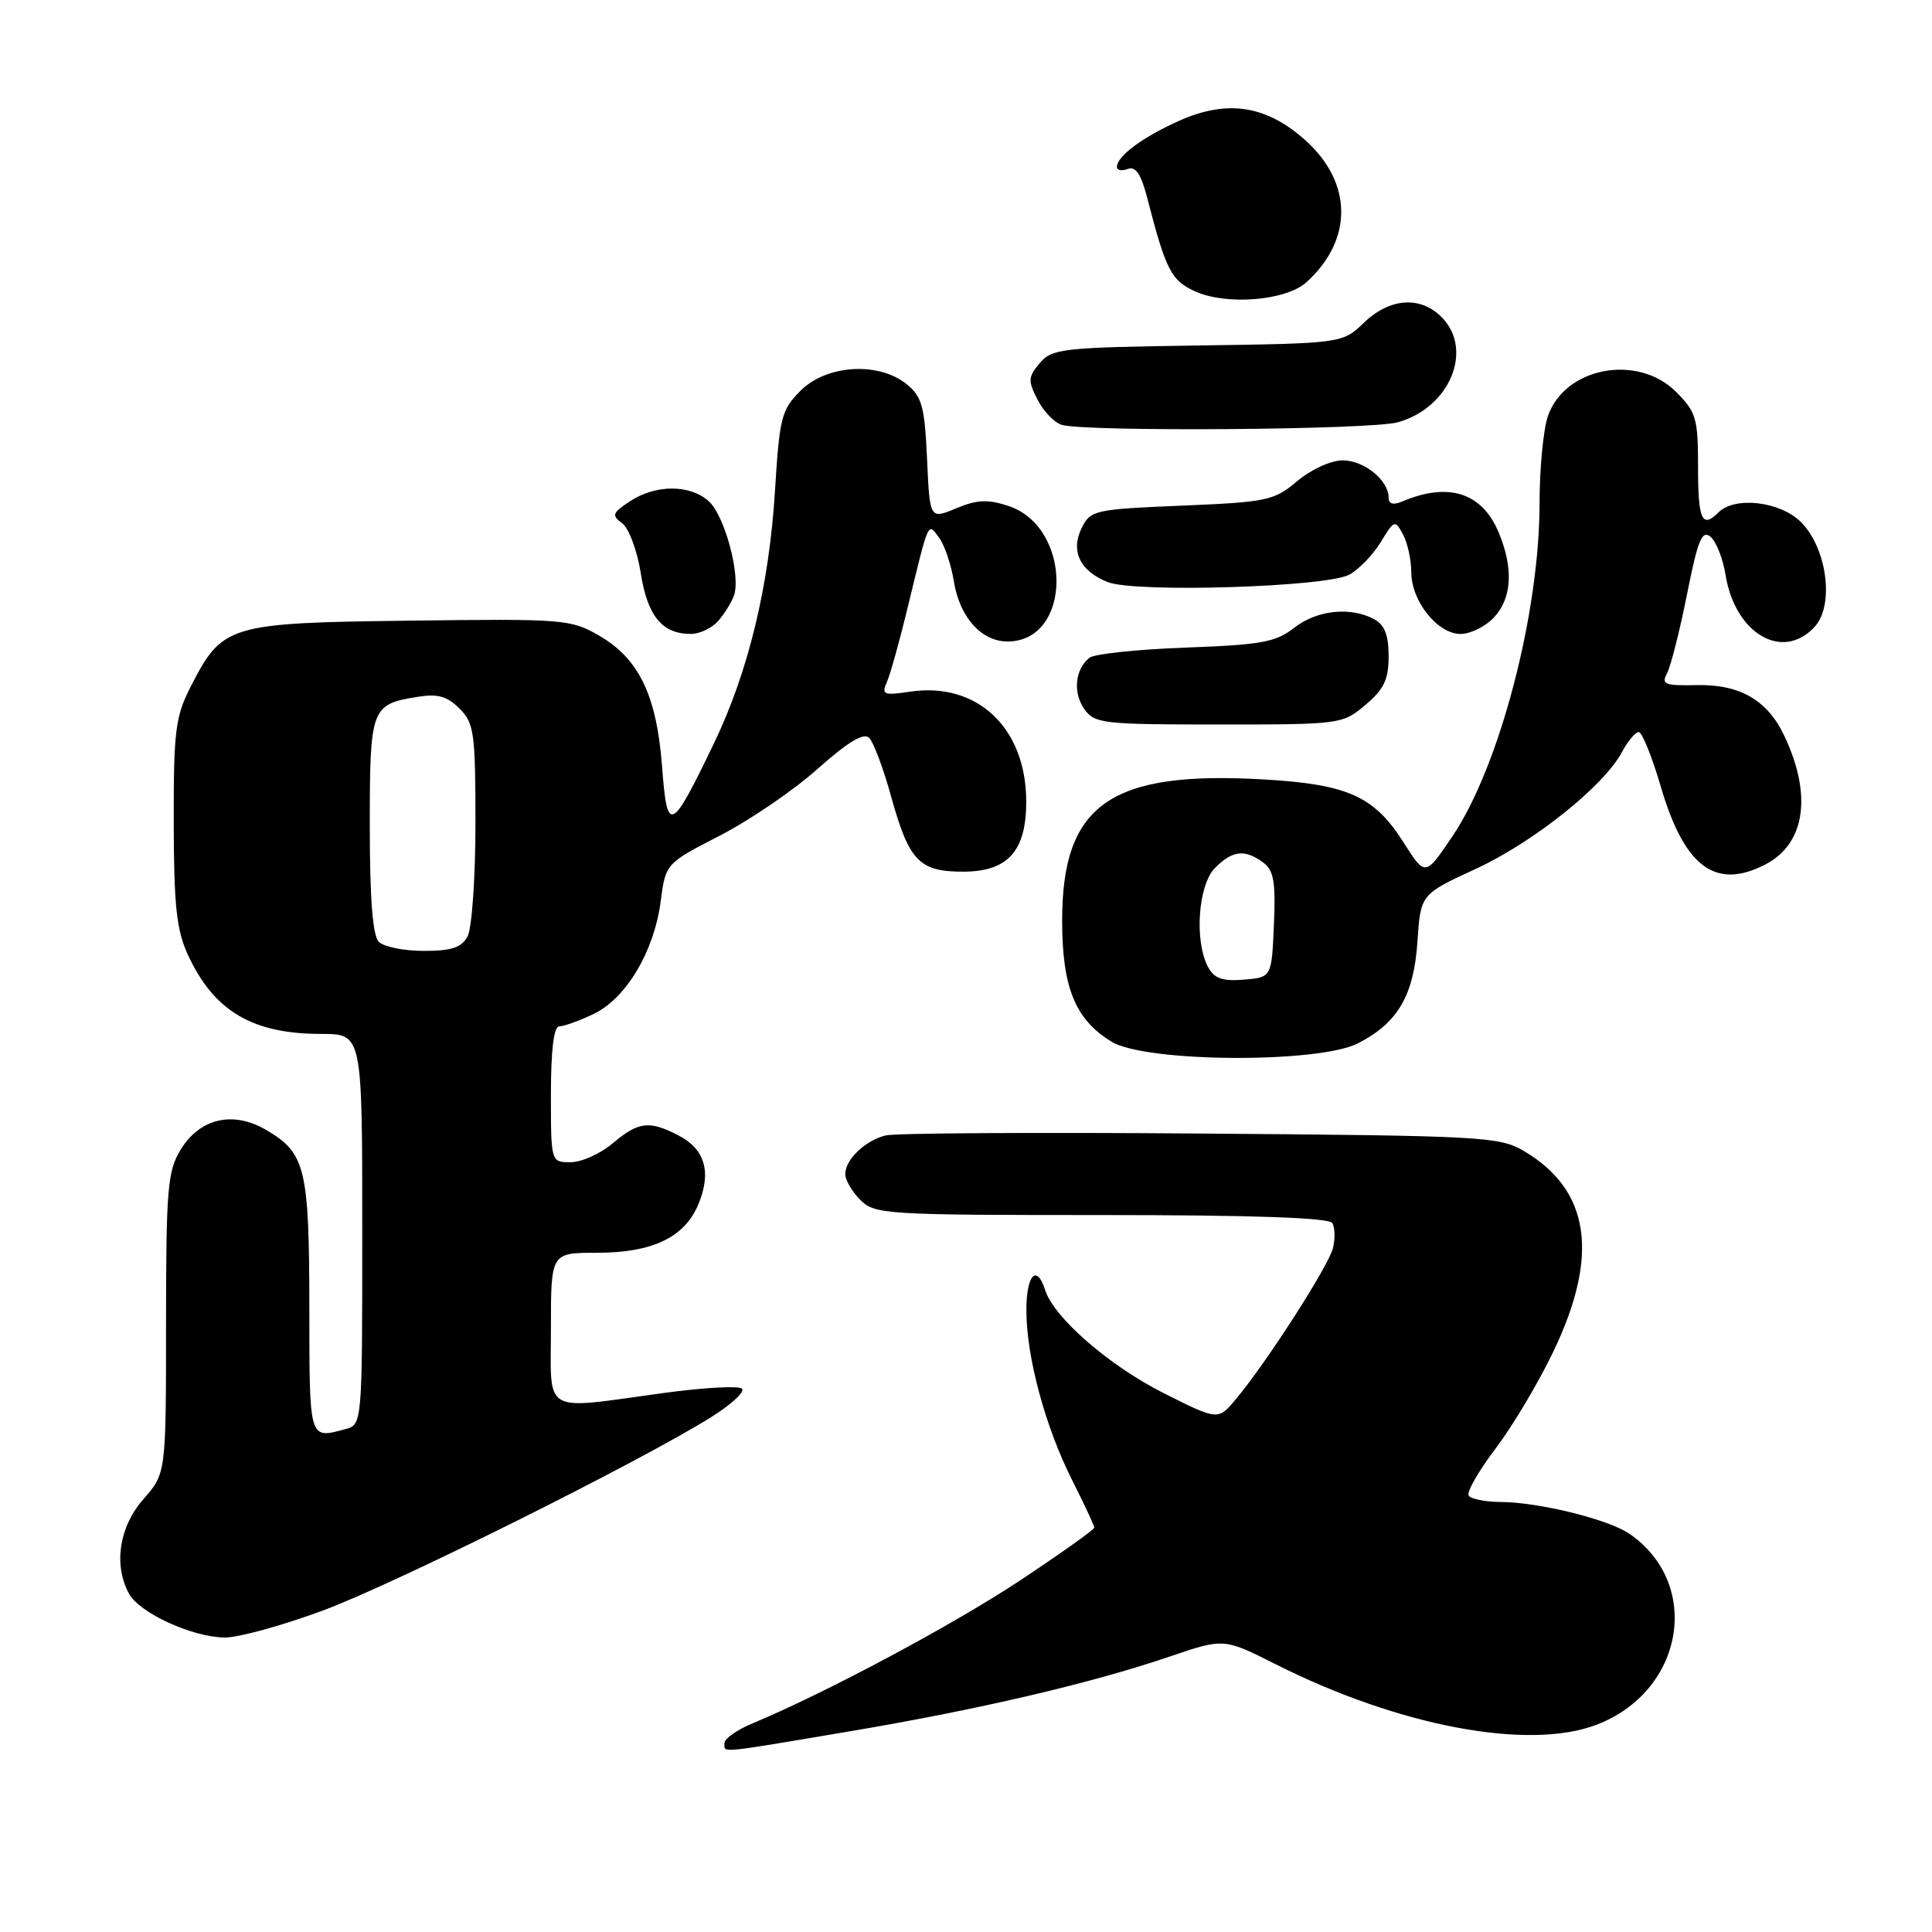 <?xml version="1.0" encoding="UTF-8" standalone="no"?>
<!DOCTYPE svg PUBLIC "-//W3C//DTD SVG 1.1//EN" "http://www.w3.org/Graphics/SVG/1.1/DTD/svg11.dtd" >
<svg xmlns="http://www.w3.org/2000/svg" xmlns:xlink="http://www.w3.org/1999/xlink" version="1.1" viewBox="0 0 256 256">
 <g >
 <path fill="currentColor"
d=" M 112.36 229.45 C 129.55 226.56 144.51 223.07 155.00 219.50 C 162.17 217.06 162.17 217.06 169.05 220.53 C 185.38 228.75 202.52 231.98 211.55 228.54 C 223.10 224.12 225.58 210.00 215.98 203.28 C 213.22 201.34 203.93 199.04 198.81 199.02 C 196.78 199.01 194.89 198.62 194.60 198.17 C 194.32 197.71 195.93 194.89 198.19 191.92 C 200.44 188.94 203.90 183.14 205.86 179.02 C 211.96 166.27 210.68 157.67 201.90 152.50 C 198.68 150.61 196.40 150.48 159.03 150.20 C 137.33 150.03 118.57 150.14 117.35 150.45 C 114.64 151.13 112.00 153.65 112.00 155.57 C 112.00 156.36 112.90 157.90 114.00 159.00 C 115.91 160.91 117.33 161.00 145.94 161.00 C 165.90 161.00 176.10 161.35 176.54 162.06 C 176.89 162.64 176.93 164.14 176.62 165.40 C 176.01 167.79 167.87 180.48 163.79 185.36 C 161.41 188.23 161.41 188.23 154.18 184.59 C 146.97 180.96 139.63 174.58 138.48 170.92 C 137.37 167.44 136.00 168.92 136.00 173.61 C 136.00 179.79 138.50 189.07 142.07 196.14 C 143.68 199.33 145.00 202.16 145.00 202.42 C 145.00 202.68 140.61 205.80 135.25 209.36 C 126.43 215.22 109.45 224.30 99.75 228.34 C 97.69 229.19 96.00 230.37 96.00 230.95 C 96.00 232.30 94.83 232.40 112.36 229.45 Z  M 42.79 213.40 C 52.34 209.86 84.88 193.65 94.31 187.73 C 96.95 186.07 98.75 184.39 98.31 184.00 C 97.86 183.60 93.22 183.86 88.00 184.57 C 71.60 186.81 73.00 187.61 73.00 176.00 C 73.00 166.00 73.00 166.00 79.05 166.00 C 86.45 166.00 90.69 163.98 92.53 159.59 C 94.31 155.33 93.43 152.28 89.92 150.46 C 86.03 148.44 84.61 148.61 81.18 151.50 C 79.55 152.88 77.04 154.00 75.61 154.00 C 73.00 154.00 73.00 154.00 73.00 145.00 C 73.00 139.13 73.38 136.00 74.10 136.00 C 74.70 136.00 76.74 135.27 78.63 134.37 C 82.95 132.32 86.67 126.10 87.54 119.46 C 88.20 114.42 88.20 114.42 95.39 110.72 C 99.34 108.69 105.17 104.71 108.35 101.87 C 112.37 98.29 114.45 97.05 115.17 97.77 C 115.75 98.35 117.07 101.88 118.10 105.62 C 120.46 114.10 121.81 115.50 127.62 115.50 C 133.56 115.50 136.01 112.76 135.98 106.14 C 135.95 96.43 129.47 90.33 120.60 91.65 C 117.07 92.17 116.78 92.05 117.52 90.36 C 117.97 89.34 119.21 84.90 120.27 80.50 C 123.13 68.74 122.92 69.20 124.45 71.27 C 125.16 72.24 126.04 74.84 126.39 77.03 C 127.15 81.77 130.03 85.00 133.50 85.00 C 142.09 85.00 142.18 69.86 133.60 67.03 C 130.88 66.14 129.45 66.20 126.69 67.36 C 123.20 68.81 123.20 68.81 122.84 60.81 C 122.52 53.85 122.17 52.55 120.13 50.90 C 116.42 47.90 109.53 48.32 106.09 51.76 C 103.54 54.30 103.29 55.30 102.69 65.01 C 101.92 77.61 99.16 89.03 94.60 98.50 C 88.89 110.36 88.41 110.57 87.73 101.60 C 87.02 92.17 84.67 87.28 79.41 84.24 C 75.64 82.05 74.75 81.98 54.32 82.24 C 30.21 82.54 29.47 82.76 25.25 91.02 C 23.24 94.95 23.00 96.87 23.02 108.96 C 23.04 119.98 23.39 123.24 24.89 126.50 C 28.34 133.98 33.43 137.00 42.57 137.00 C 48.00 137.00 48.00 137.00 48.00 162.88 C 48.00 188.77 48.00 188.77 45.75 189.37 C 40.92 190.67 41.00 190.95 40.99 173.25 C 40.97 154.78 40.48 152.77 35.26 149.72 C 30.87 147.15 26.48 148.17 23.93 152.35 C 22.20 155.18 22.01 157.53 22.00 175.37 C 22.00 195.24 22.00 195.24 19.00 198.65 C 15.79 202.30 15.02 207.31 17.08 211.15 C 18.45 213.72 25.50 216.95 29.79 216.98 C 31.61 216.99 37.46 215.38 42.79 213.40 Z  M 179.93 138.25 C 185.21 135.56 187.35 131.90 187.82 124.74 C 188.24 118.50 188.24 118.50 195.57 115.12 C 203.21 111.59 212.51 104.16 214.93 99.64 C 215.70 98.19 216.70 97.00 217.14 97.00 C 217.58 97.00 218.90 100.26 220.07 104.25 C 223.19 114.89 227.32 117.96 233.91 114.55 C 239.21 111.81 240.16 105.35 236.42 97.48 C 234.18 92.75 230.52 90.65 224.78 90.78 C 220.57 90.87 220.10 90.68 220.90 89.19 C 221.39 88.26 222.58 83.56 223.54 78.74 C 224.97 71.55 225.52 70.19 226.65 71.12 C 227.40 71.75 228.30 74.02 228.64 76.16 C 229.89 84.00 236.26 87.69 240.48 83.02 C 243.08 80.15 242.08 72.62 238.64 69.18 C 235.89 66.43 229.87 65.73 227.70 67.90 C 225.53 70.07 225.00 68.89 225.00 61.92 C 225.00 55.43 224.76 54.60 222.08 51.92 C 216.99 46.84 207.36 48.65 205.11 55.12 C 204.50 56.87 204.00 62.08 204.00 66.69 C 204.00 81.29 198.68 101.60 192.45 110.82 C 188.85 116.15 188.85 116.15 185.98 111.63 C 182.11 105.52 178.62 103.94 167.63 103.29 C 147.16 102.07 140.74 106.54 140.74 121.98 C 140.74 130.85 142.47 135.10 147.30 138.04 C 151.80 140.78 174.67 140.93 179.93 138.25 Z  M 180.92 93.41 C 183.38 91.34 184.00 90.05 184.00 86.95 C 184.00 84.14 183.47 82.79 182.07 82.04 C 178.93 80.36 174.47 80.84 171.48 83.19 C 169.07 85.09 167.14 85.44 157.10 85.81 C 150.72 86.04 144.99 86.65 144.36 87.15 C 142.45 88.68 142.14 91.75 143.67 93.94 C 145.03 95.88 146.08 96.00 161.48 96.00 C 177.63 96.00 177.89 95.97 180.92 93.41 Z  M 95.19 82.25 C 96.02 81.29 96.95 79.78 97.26 78.90 C 98.17 76.31 96.04 68.35 93.93 66.43 C 91.44 64.18 86.91 64.17 83.49 66.41 C 81.14 67.96 81.01 68.29 82.44 69.33 C 83.32 69.98 84.43 72.94 84.90 75.93 C 85.80 81.64 87.74 84.00 91.54 84.00 C 92.72 84.00 94.37 83.21 95.19 82.25 Z  M 197.96 81.81 C 200.35 79.25 200.57 75.29 198.58 70.55 C 196.38 65.26 191.90 63.84 185.75 66.47 C 184.61 66.95 184.00 66.77 184.00 65.94 C 184.00 63.64 180.75 61.00 177.92 61.00 C 176.36 61.00 173.73 62.20 171.89 63.75 C 168.82 66.34 167.90 66.53 156.59 67.00 C 145.06 67.48 144.50 67.60 143.34 69.94 C 141.81 73.01 143.11 75.70 146.81 77.14 C 150.52 78.57 175.82 77.79 178.80 76.14 C 180.07 75.44 181.94 73.50 182.96 71.83 C 184.74 68.89 184.85 68.85 185.91 70.82 C 186.51 71.95 187.00 74.19 187.00 75.80 C 187.00 79.64 190.47 84.00 193.53 84.00 C 194.85 84.00 196.84 83.02 197.96 81.81 Z  M 185.20 55.96 C 192.12 54.04 195.32 46.32 191.00 42.00 C 188.18 39.18 184.15 39.48 180.74 42.75 C 177.87 45.50 177.87 45.50 158.69 45.78 C 140.74 46.04 139.39 46.19 137.77 48.12 C 136.21 49.97 136.19 50.46 137.51 53.01 C 138.31 54.57 139.77 56.06 140.74 56.31 C 144.33 57.24 181.63 56.95 185.20 55.96 Z  M 173.11 37.40 C 179.28 31.81 179.25 24.27 173.04 18.65 C 167.87 13.98 162.71 13.15 156.35 15.96 C 151.46 18.13 148.00 20.68 148.00 22.12 C 148.00 22.57 148.65 22.69 149.44 22.39 C 150.47 21.99 151.19 23.06 152.00 26.17 C 154.48 35.80 155.18 37.17 158.36 38.61 C 162.52 40.49 170.41 39.85 173.11 37.40 Z  M 50.20 124.80 C 49.38 123.98 49.00 119.12 49.00 109.42 C 49.00 93.78 49.17 93.33 55.30 92.34 C 58.00 91.90 59.25 92.25 60.89 93.89 C 62.82 95.82 63.00 97.10 63.00 109.07 C 63.00 116.25 62.53 123.00 61.96 124.07 C 61.16 125.56 59.85 126.00 56.16 126.00 C 53.54 126.00 50.86 125.46 50.20 124.80 Z  M 160.07 128.12 C 158.23 124.69 158.76 117.24 161.00 115.00 C 163.32 112.68 164.93 112.50 167.36 114.27 C 168.78 115.32 169.05 116.82 168.80 122.52 C 168.50 129.50 168.50 129.50 164.82 129.81 C 161.97 130.04 160.89 129.66 160.07 128.12 Z "/>
</g>
</svg>